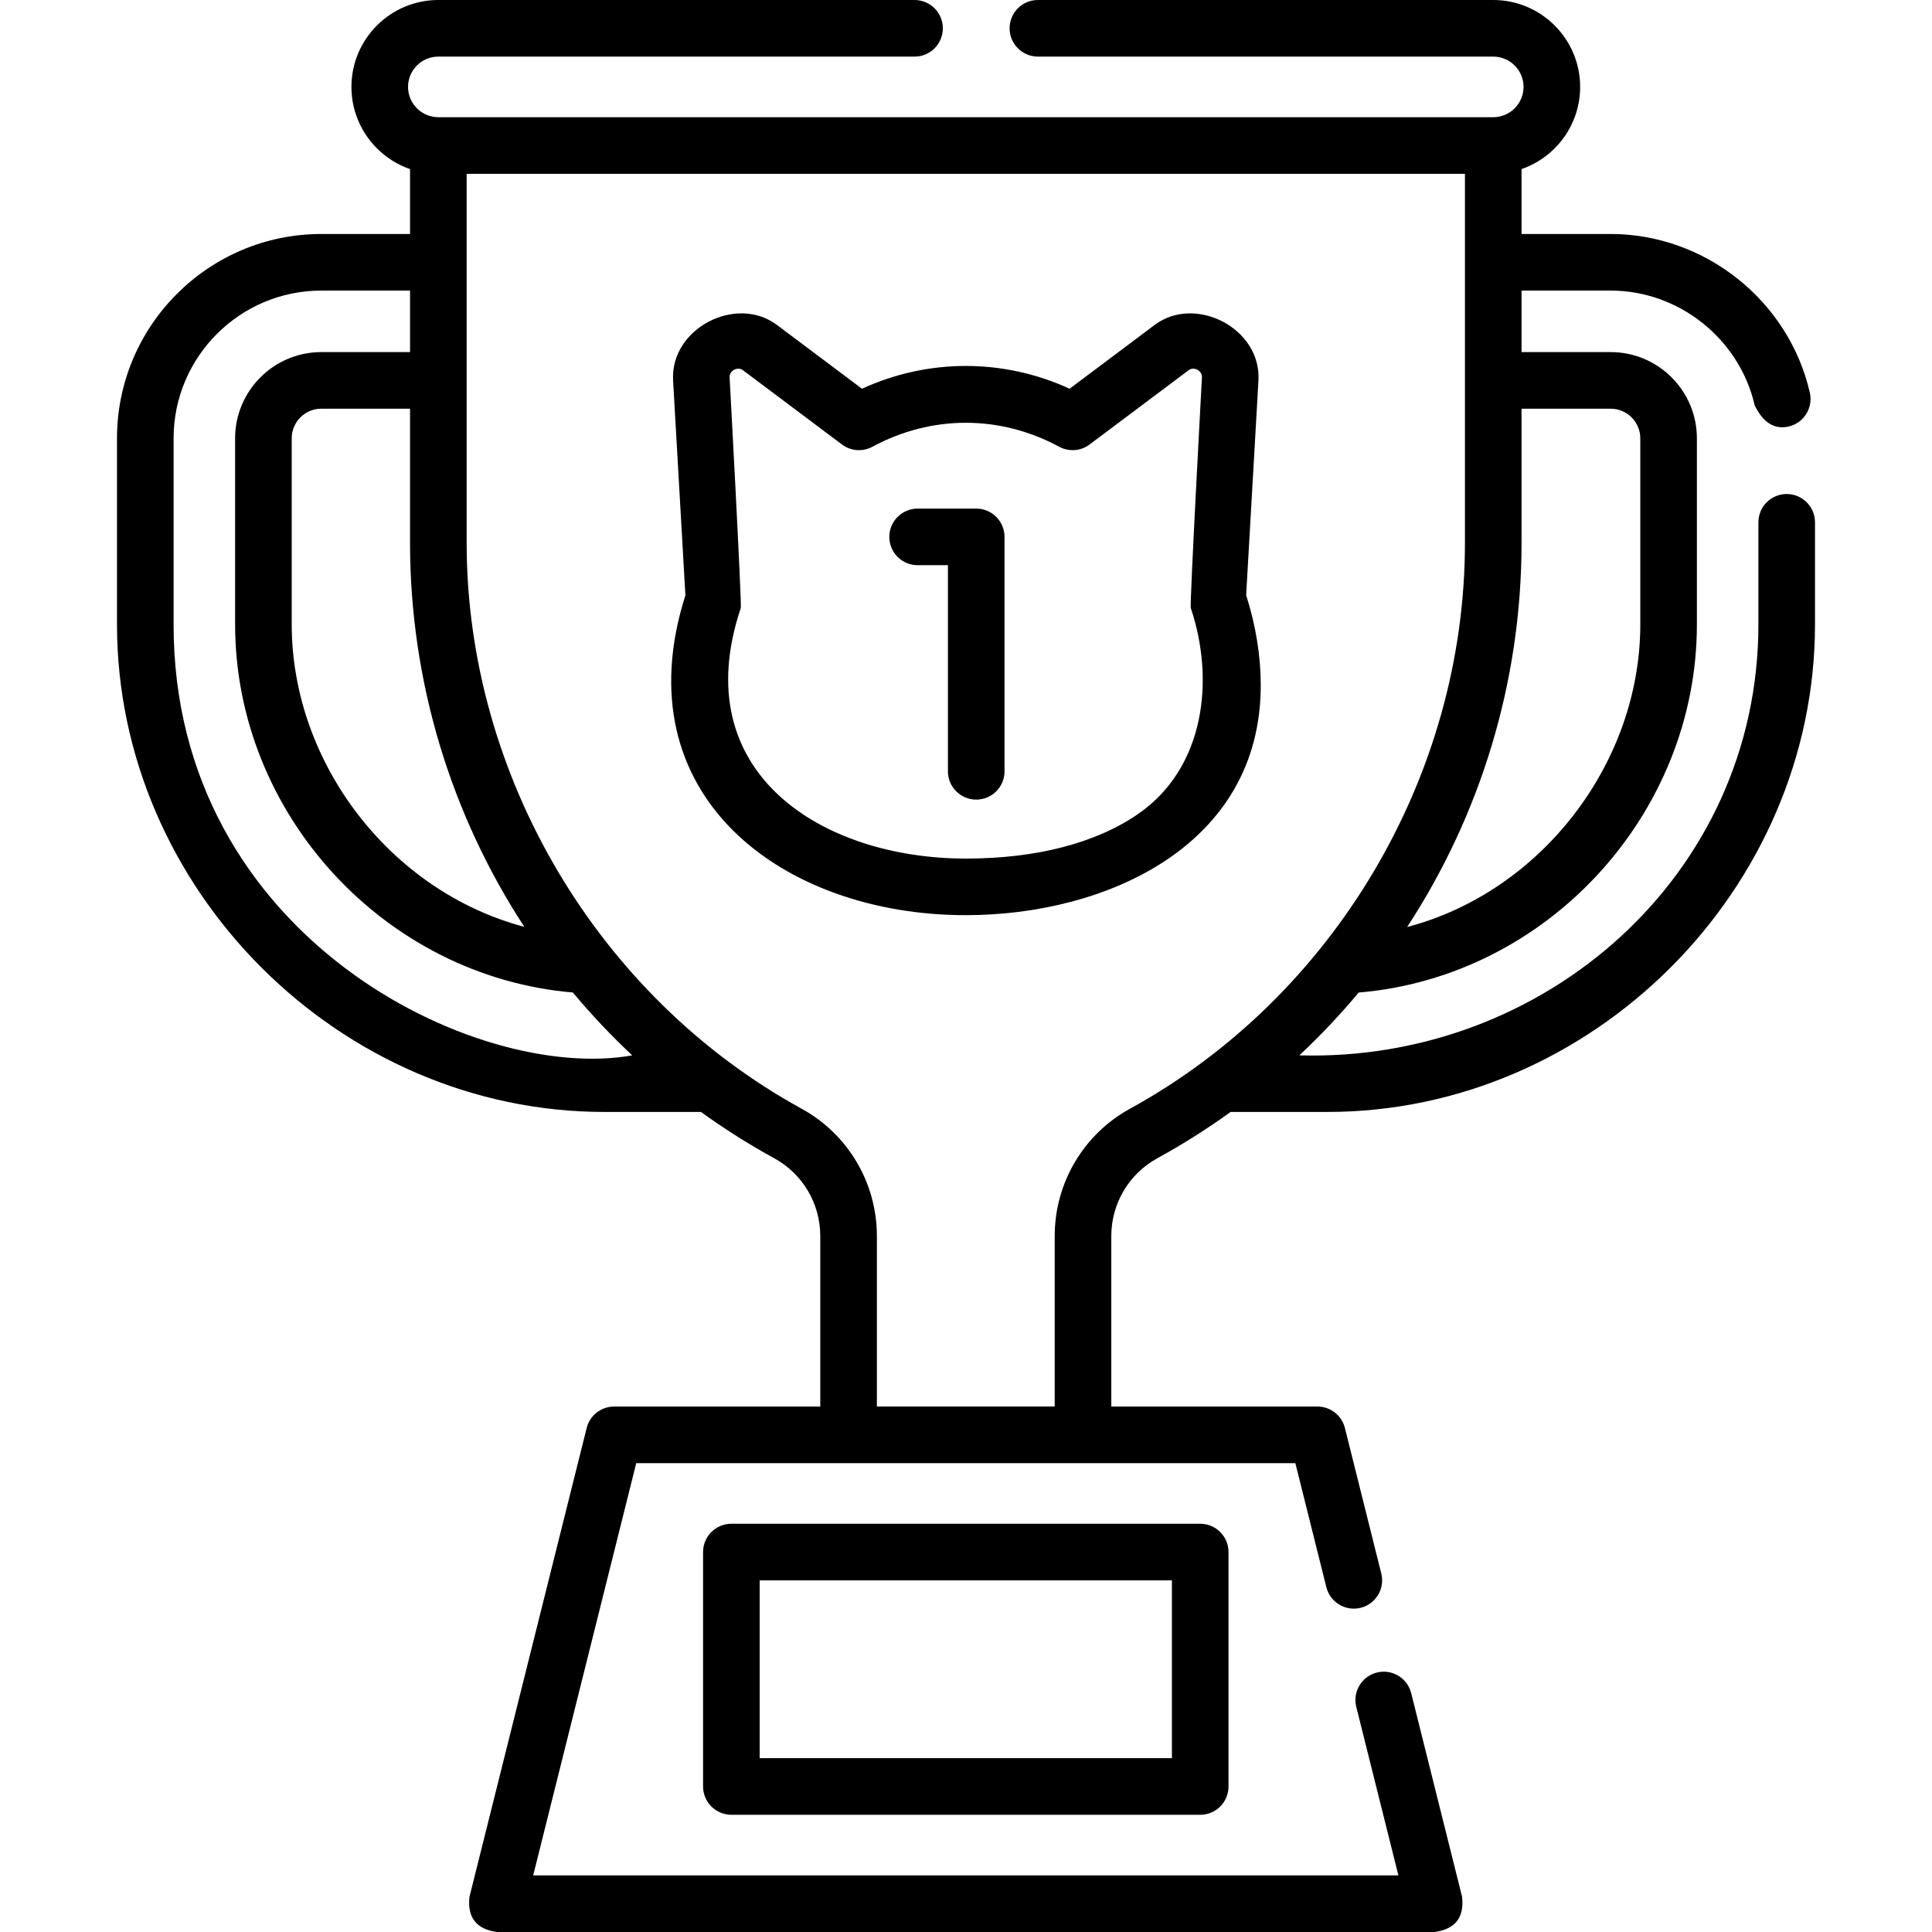 <svg id="Capa_1" enable-background="new 0 0 512 512" height="512" viewBox="0 0 512 512" width="512" xmlns="http://www.w3.org/2000/svg"><g><path d="m473.495 130.92c-4.143 0-7.5 3.357-7.5 7.5v27.05c0 66.525-56.797 116.066-121.651 114.21 5.594-5.237 10.84-10.798 15.716-16.645 50.023-4.181 89.635-47.333 89.635-97.565v-49.31c0-12.6-10.25-22.851-22.85-22.851h-23.62v-16.3h23.62c18.073 0 34.122 12.783 38.159 30.396 2.216 4.588 5.212 6.466 8.986 5.635 4.037-.926 6.561-4.949 5.635-8.986-5.585-24.362-27.782-42.045-52.78-42.045h-23.62v-17.203c9.028-3.118 15.53-11.702 15.53-21.775 0-12.699-10.331-23.03-23.03-23.03h-120.67c-4.143 0-7.5 3.357-7.5 7.5s3.357 7.5 7.5 7.5h120.67c4.428 0 8.03 3.603 8.03 8.03s-3.603 8.029-8.03 8.029h-279.56c-4.428 0-8.03-3.602-8.03-8.029s3.602-8.03 8.03-8.03h126.2c4.142 0 7.5-3.357 7.5-7.5s-3.358-7.5-7.5-7.5h-126.2c-12.699 0-23.03 10.331-23.03 23.03 0 10.074 6.502 18.657 15.53 21.775v17.204h-23.51c-29.858 0-54.15 24.292-54.15 54.15v49.31c0 70.206 59.001 129.21 129.22 129.21h25.537c6.177 4.46 12.669 8.569 19.453 12.29 7.505 4.116 12.167 12.001 12.167 20.578v45.202h-54.628c-3.441 0-6.441 2.343-7.276 5.681l-31.06 124.25c-.606 5.473 1.819 8.58 7.276 9.319h248.5c5.456-.739 7.882-3.845 7.276-9.318l-13.489-53.98c-1.004-4.019-5.073-6.463-9.095-5.458-4.019 1.004-6.462 5.076-5.458 9.095l11.163 44.661h-229.29l27.31-109.25h174.669l8.219 32.879c1.006 4.019 5.082 6.461 9.096 5.457 4.019-1.005 6.461-5.077 5.457-9.096l-9.64-38.56c-.835-3.339-3.835-5.681-7.276-5.681h-54.628v-45.202c0-8.577 4.662-16.463 12.168-20.579 6.784-3.721 13.275-7.83 19.452-12.289h25.657c70.209 0 129.21-58.985 129.21-129.21v-27.05c0-4.142-3.358-7.499-7.5-7.499zm-46.65-22.61c4.328 0 7.85 3.521 7.85 7.851v49.31c0 36.726-26.226 70.859-61.785 80.196 19.443-29.749 30.315-64.983 30.315-101.817v-35.54zm-287.892 137.314c-35.51-9.394-61.648-43.472-61.648-80.154v-49.31c0-4.329 3.521-7.851 7.85-7.851h23.51v35.539c0 36.818 10.862 72.036 30.288 101.776zm-92.948-80.154v-49.31c0-21.588 17.563-39.15 39.15-39.15h23.51v16.3h-23.51c-12.6 0-22.85 10.251-22.85 22.851v49.31c0 50.182 39.551 93.306 89.513 97.55 4.88 5.853 10.13 11.419 15.728 16.66-41.043 7.381-121.631-31.181-121.541-114.211zm253.457 128.347c-12.309 6.75-19.954 19.675-19.954 33.73v45.182h-47.125v-45.182c0-14.055-7.646-26.979-19.954-33.73-53.965-29.601-88.764-88.322-88.764-149.969v-97.784h264.56v97.784c0 61.734-34.721 120.326-88.763 149.969z"/><path d="m193.821 403.811c-4.142 0-7.5 3.357-7.5 7.5v62.125c0 4.143 3.358 7.5 7.5 7.5h124.249c4.143 0 7.5-3.357 7.5-7.5v-62.125c0-4.143-3.357-7.5-7.5-7.5zm116.749 62.125h-109.249v-47.125h109.249z"/><path d="m258.711 134.782h-15.531c-4.142 0-7.5 3.357-7.5 7.5s3.358 7.5 7.5 7.5h8.031v54.624c0 4.143 3.358 7.5 7.5 7.5 4.143 0 7.5-3.357 7.5-7.5v-62.124c0-4.142-3.358-7.5-7.5-7.5z"/><path d="m334.111 181.618c0-7.8-1.301-15.828-3.867-23.885l3.259-56.893c.797-13.863-16.755-22.797-27.489-14.743l-22.56 16.92c-17.54-8.047-37.483-8.047-55.022.002l-22.562-16.92c-10.736-8.054-28.285.878-27.492 14.741l3.26 56.916c-16.889 53.083 25.678 84.775 74.307 84.775 36.915 0 78.166-18.262 78.166-60.913zm-32.463 34.069c-11.206 7.749-27.01 11.845-45.703 11.845-38.152 0-74.314-22.738-59.629-66.399.305-.907-2.962-61.149-2.962-61.149-.102-1.773 2.143-2.914 3.515-1.885l26.266 19.698c2.341 1.756 5.49 1.989 8.065.599 15.68-8.473 33.806-8.474 49.486-.002 2.577 1.392 5.725 1.158 8.065-.599l26.264-19.697c1.373-1.031 3.613.117 3.513 1.886 0 0-3.267 60.223-2.961 61.131 6.396 18.992 3.781 42.331-13.919 54.572z"/></g></svg>